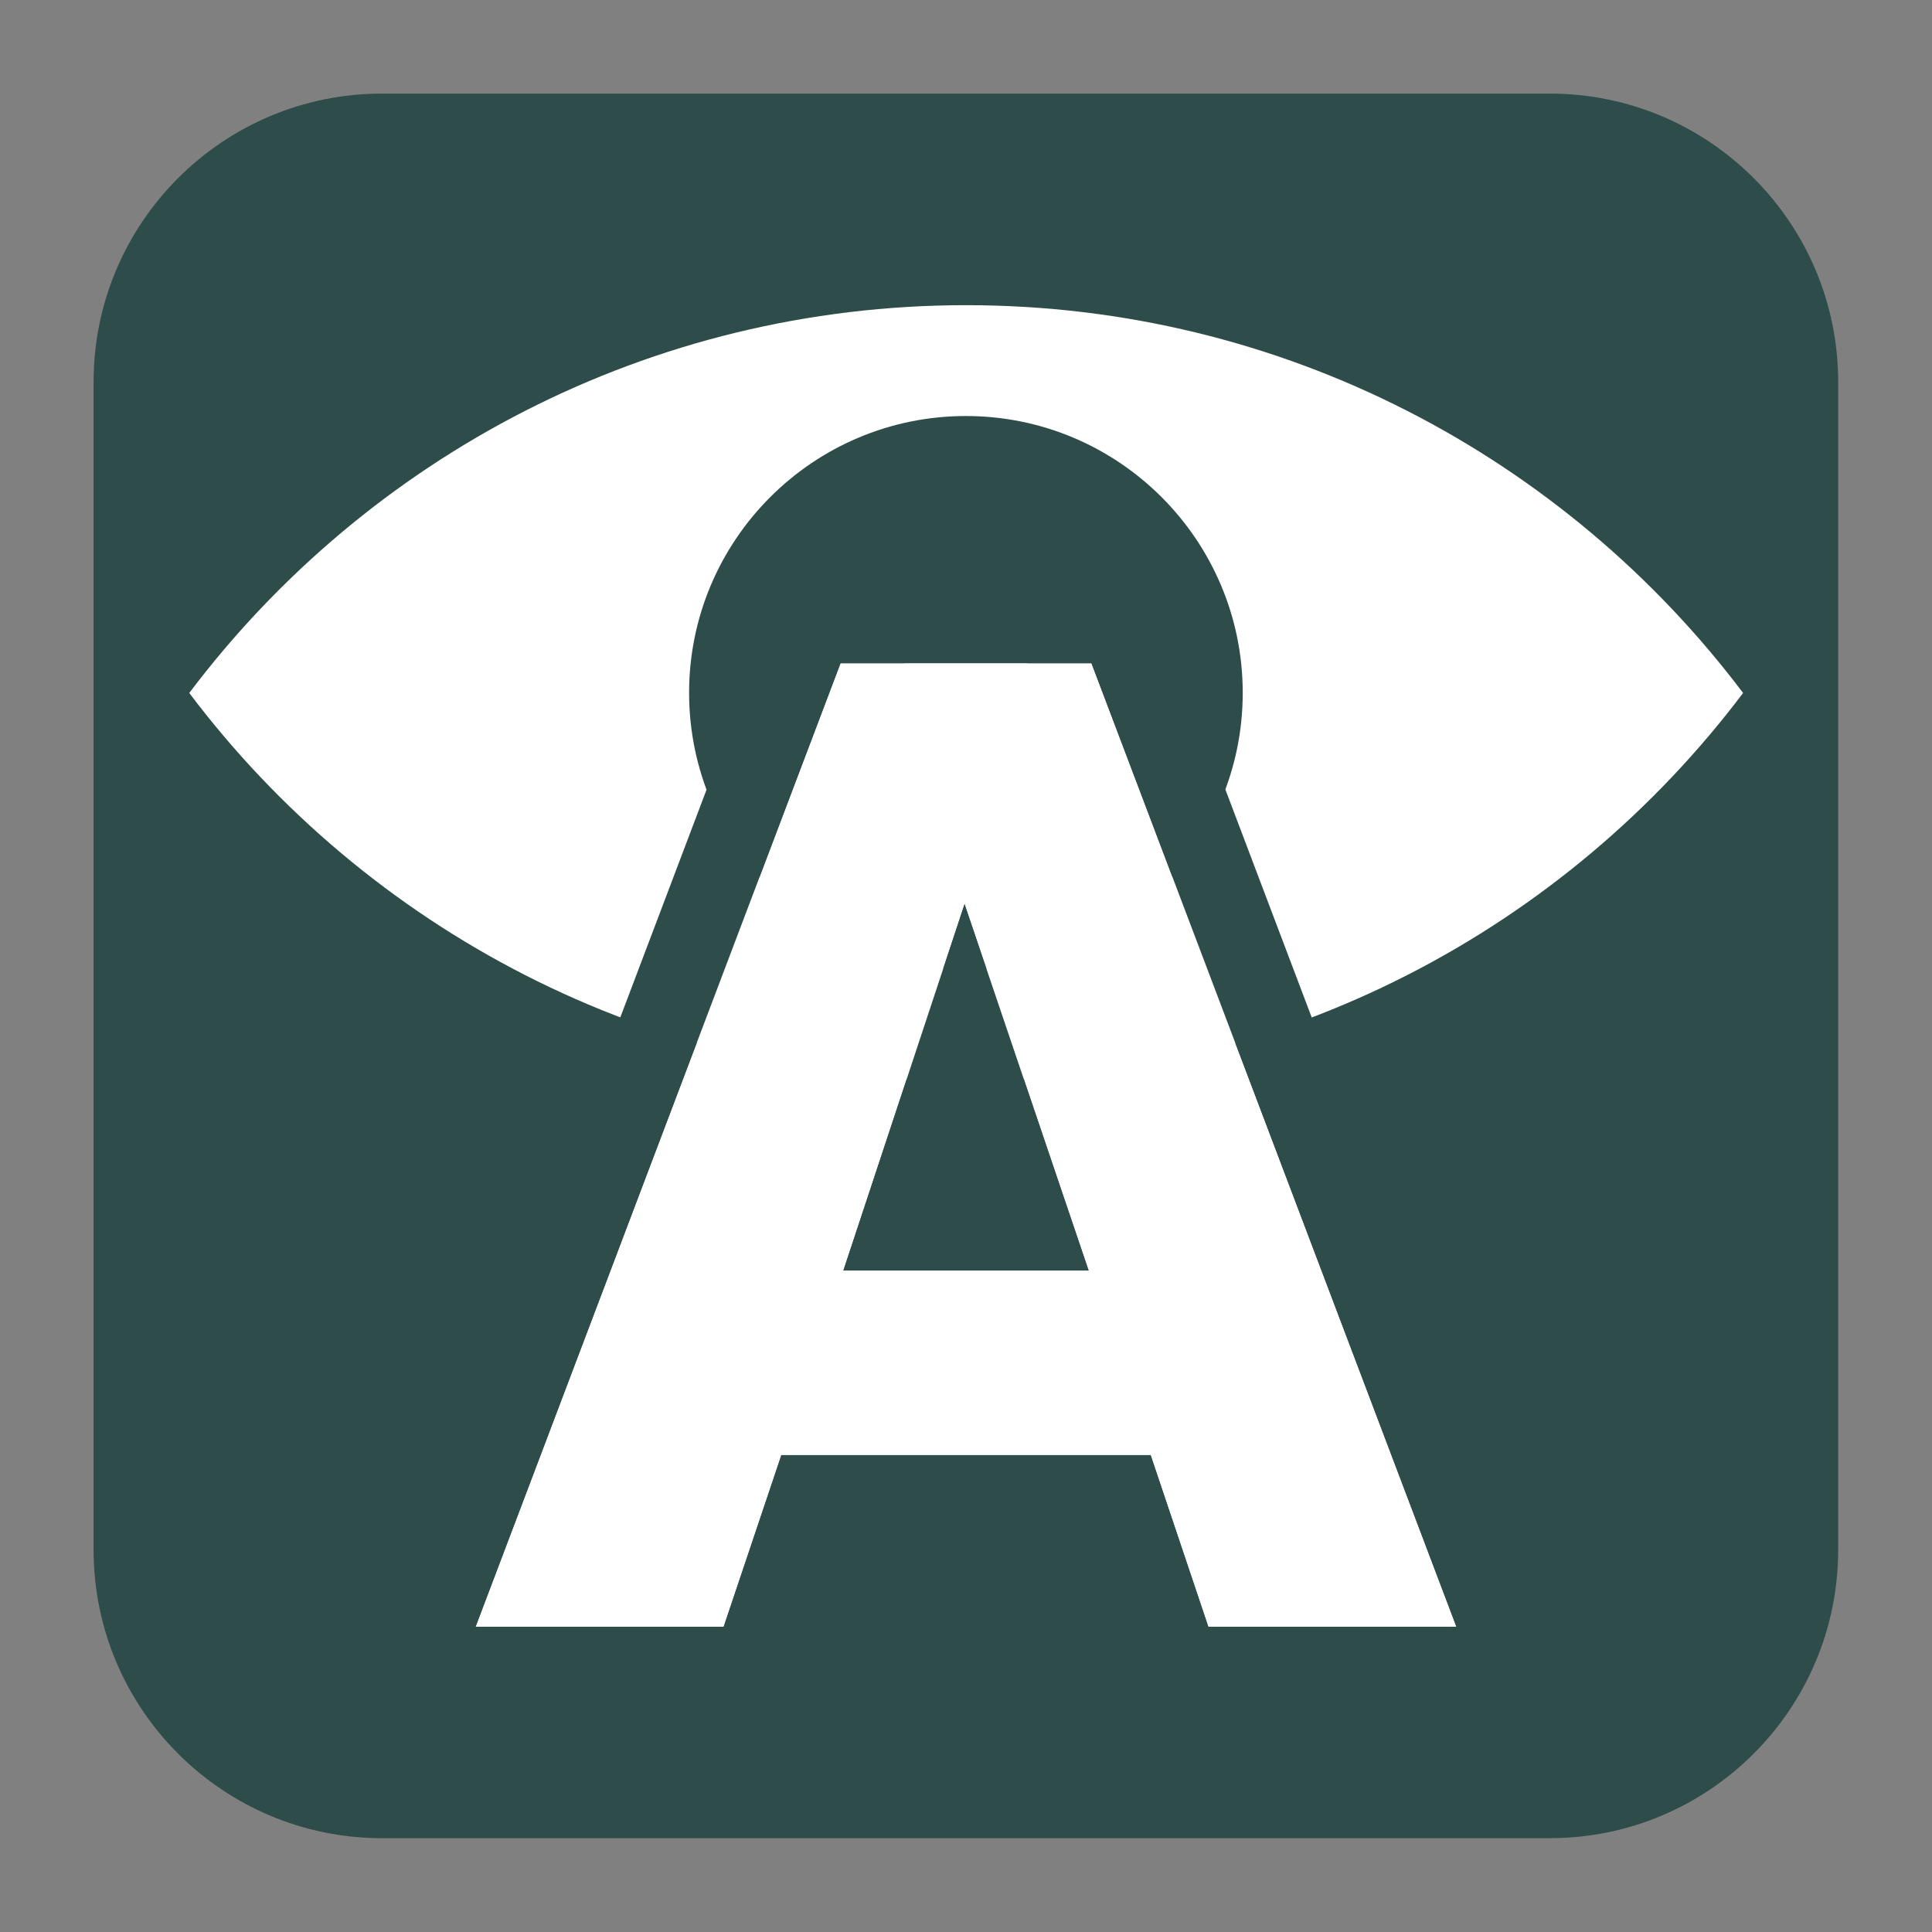 <?xml version="1.0" encoding="UTF-8" standalone="no"?>
<!DOCTYPE svg PUBLIC "-//W3C//DTD SVG 1.1//EN" "http://www.w3.org/Graphics/SVG/1.1/DTD/svg11.dtd">
<svg width="100%" height="100%" viewBox="0 0 900 900" version="1.1" xmlns="http://www.w3.org/2000/svg" xmlns:xlink="http://www.w3.org/1999/xlink" xml:space="preserve" xmlns:serif="http://www.serif.com/" style="fill-rule:evenodd;clip-rule:evenodd;stroke-linejoin:round;stroke-miterlimit:2;">
    <rect x="0" y="0" width="900" height="900" fill="#808080" stroke="none"/>
    <g transform="matrix(0.903,0,0,0.903,43.597,43.597)">
        <path d="M900,148.779C900,66.666 833.334,0 751.221,0L148.779,0C66.666,0 0,66.666 0,148.779L0,751.221C0,833.334 66.666,900 148.779,900L751.221,900C833.334,900 900,833.334 900,751.221L900,148.779Z" style="fill:rgb(46,77,74);"/>
        <g transform="matrix(1,0,0,1,2.55795e-13,-140.869)">
            <g transform="matrix(1.252,0,0,1.252,-113.252,148.475)">
                <path d="M129.878,240.898C203.033,143.876 319.244,81.109 450,81.109C580.756,81.109 696.967,143.876 770.122,240.898C696.967,337.92 580.756,400.687 450,400.687C319.244,400.687 203.033,337.92 129.878,240.898Z" style="fill:white;"/>
            </g>
            <g transform="matrix(1.355,0,0,1.355,-257.999,21.724)">
                <path d="M522.518,210.687C580.684,210.687 627.907,257.91 627.907,316.076C627.907,374.243 580.684,421.466 522.518,421.466C464.351,421.466 417.128,374.243 417.128,316.076C417.128,257.91 464.351,210.687 522.518,210.687ZM522.518,290.061C536.876,290.061 548.533,301.718 548.533,316.076C548.533,330.435 536.876,342.092 522.518,342.092C508.159,342.092 496.503,330.435 496.503,316.076C496.503,301.718 508.159,290.061 522.518,290.061Z" style="fill:rgb(46,77,74);"/>
            </g>
            <g transform="matrix(2.039,0,0,2.039,-369.15,-128.58)">
                <g>
                    <g transform="matrix(364.947,0,0,364.947,275.863,520.057)">
                        <path d="M0.258,-0.668L0.432,-0.668L0.685,-0L0.513,-0L0.473,-0.119L0.217,-0.119L0.177,-0L0.005,-0L0.258,-0.668ZM0.26,-0.247L0.43,-0.247L0.344,-0.501L0.26,-0.247Z" style="fill:white;fill-rule:nonzero;"/>
                    </g>
                    <path d="M370.019,255.907L433.52,255.907C441.985,255.907 449.567,261.144 452.565,269.06L544.897,512.844C547.267,519.102 546.412,526.124 542.61,531.63C538.807,537.136 532.543,540.423 525.851,540.423L463.081,540.423C454.333,540.423 446.563,534.838 443.776,526.546L433.843,496.994L369.696,496.994L359.763,526.546C356.976,534.838 349.206,540.423 340.459,540.423L277.688,540.423C270.996,540.423 264.732,537.136 260.93,531.63C257.127,526.124 256.272,519.102 258.642,512.844L350.974,269.06C353.972,261.144 361.554,255.907 370.019,255.907ZM370.019,276.273L277.688,520.057L340.459,520.057L355.056,476.629L448.483,476.629L463.081,520.057L525.851,520.057L433.52,276.273L370.019,276.273ZM370.749,429.916L401.405,337.219L432.79,429.916L370.749,429.916ZM398.935,409.55C398.935,409.55 404.393,409.55 404.393,409.55L401.632,401.394L398.935,409.55Z" style="fill:rgb(46,77,74);"/>
                </g>
            </g>
        </g>
    </g>
</svg>
